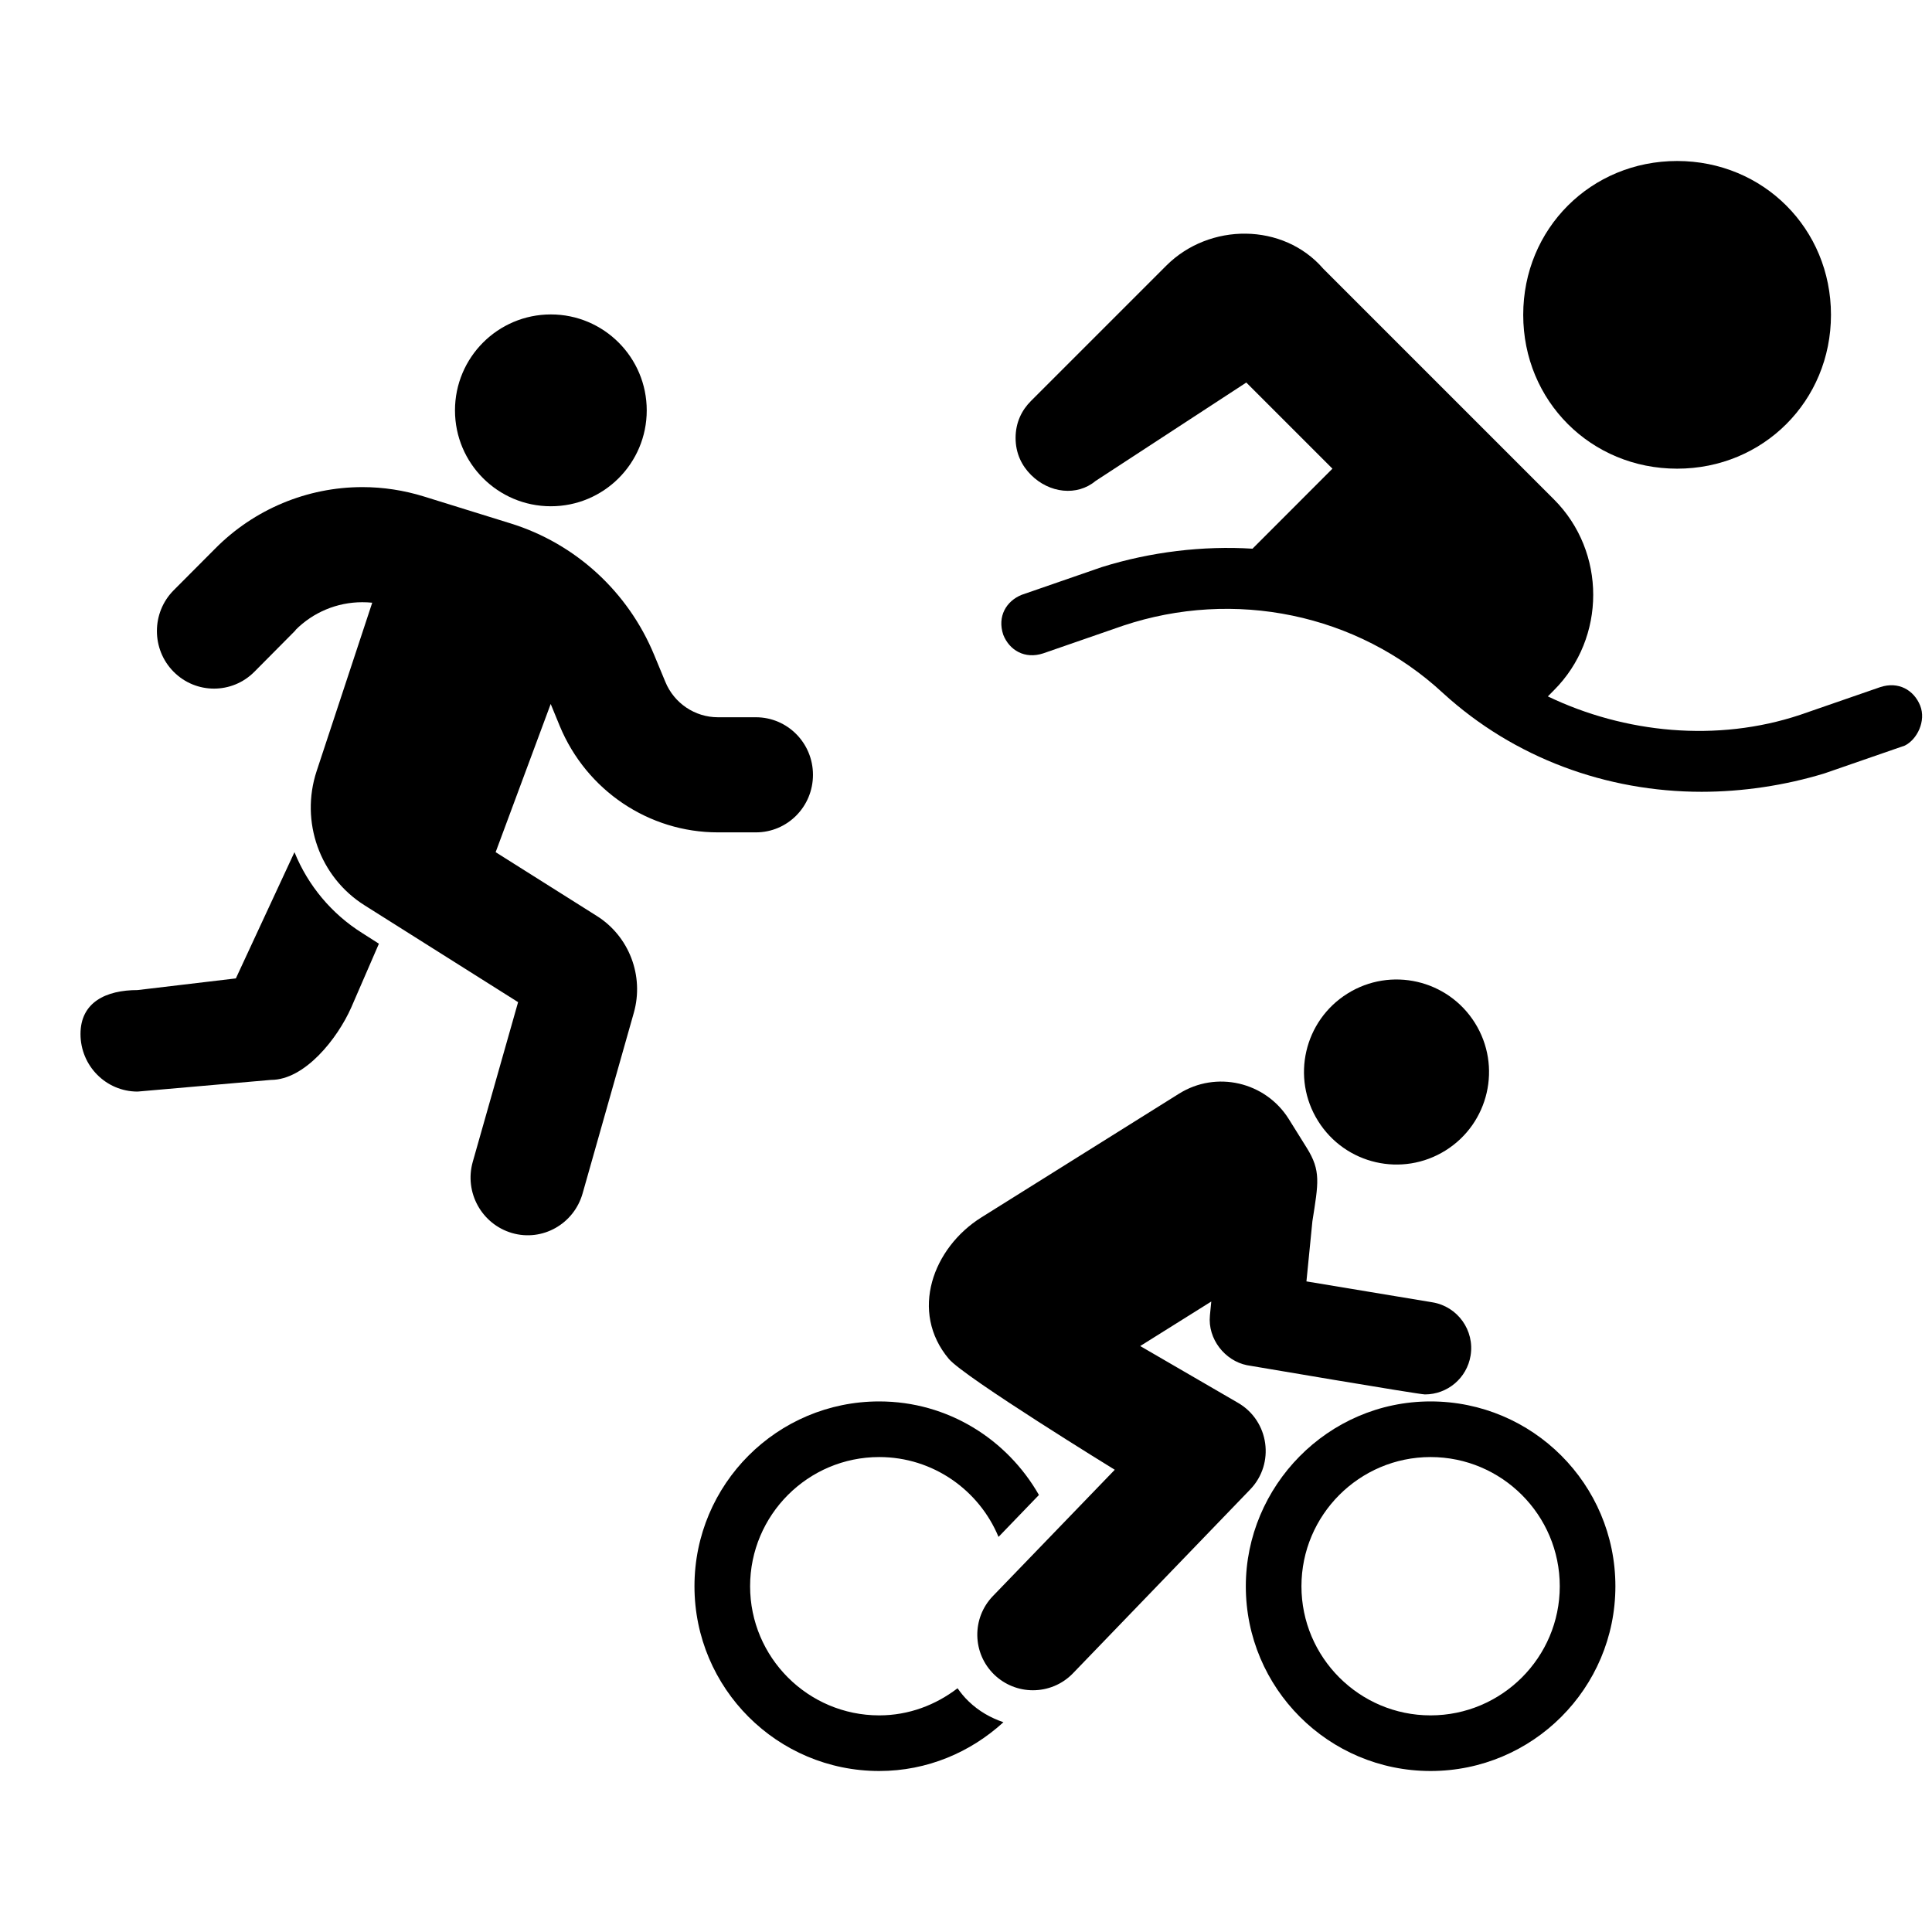 <svg width="24" height="24" viewBox="0 0 24 24"  xmlns="http://www.w3.org/2000/svg">
<path d="M23.853 8.765C23.776 8.574 23.585 8.46 23.356 8.536L22.362 8.88C21.33 9.224 20.183 9.109 19.228 8.651L19.304 8.574C19.954 7.924 19.954 6.854 19.304 6.204L16.438 3.338C15.941 2.764 15.024 2.764 14.488 3.3L12.807 4.981C12.692 5.096 12.616 5.249 12.616 5.44C12.616 5.631 12.692 5.784 12.807 5.899C13.036 6.128 13.38 6.166 13.609 5.975L15.482 4.752L16.552 5.822L15.559 6.816C14.947 6.778 14.297 6.854 13.686 7.045L12.692 7.389C12.501 7.466 12.386 7.657 12.463 7.886C12.539 8.077 12.73 8.192 12.96 8.116L13.953 7.772C15.329 7.313 16.858 7.619 17.928 8.612C18.808 9.415 19.954 9.836 21.139 9.836C21.636 9.836 22.171 9.759 22.668 9.606L23.662 9.262C23.815 9.186 23.929 8.957 23.853 8.765Z" />
<path d="M20.834 5.822C21.904 5.822 22.745 4.981 22.745 3.911C22.745 2.841 21.904 2 20.834 2C19.763 2 18.922 2.841 18.922 3.911C18.922 4.981 19.763 5.822 20.834 5.822Z" />
<path d="M11.895 20.972C11.624 21.18 11.289 21.309 10.922 21.309C10.037 21.309 9.318 20.589 9.318 19.705C9.318 18.82 10.037 18.1 10.922 18.1C11.59 18.1 12.163 18.511 12.404 19.092L12.906 18.571C12.511 17.88 11.775 17.409 10.922 17.409C9.654 17.409 8.627 18.437 8.627 19.705C8.627 20.972 9.654 22 10.922 22C11.519 22 12.057 21.767 12.465 21.394C12.309 21.341 12.16 21.258 12.033 21.135C11.98 21.085 11.935 21.029 11.895 20.972Z"/>
<path d="M15.38 17.427L14.164 16.721C14.706 16.382 14.505 16.507 15.047 16.168L15.03 16.341C15.001 16.634 15.217 16.904 15.49 16.959C15.497 16.96 17.624 17.322 17.701 17.322C17.978 17.322 18.222 17.122 18.268 16.84C18.32 16.527 18.108 16.23 17.795 16.178L16.229 15.918L16.303 15.171C16.378 14.693 16.411 14.544 16.233 14.259L16.009 13.9C15.719 13.438 15.108 13.296 14.645 13.587L12.191 15.123C11.589 15.5 11.295 16.296 11.787 16.881C11.979 17.109 13.848 18.258 13.848 18.258L12.334 19.827C12.069 20.102 12.077 20.539 12.352 20.804C12.481 20.928 12.653 20.997 12.831 20.997C13.012 20.997 13.193 20.927 13.329 20.786L15.53 18.503C15.84 18.182 15.767 17.652 15.38 17.427ZM17.958 14.291C18.496 13.954 18.659 13.245 18.322 12.707C17.985 12.169 17.276 12.006 16.738 12.343C16.2 12.68 16.037 13.389 16.374 13.926C16.711 14.465 17.42 14.628 17.958 14.291Z"/>
<path d="M17.771 17.409C16.49 17.409 15.476 18.466 15.476 19.705C15.476 20.972 16.503 22 17.771 22C19.039 22 20.067 20.972 20.067 19.705C20.067 18.437 19.039 17.409 17.771 17.409ZM17.771 21.309C16.887 21.309 16.167 20.589 16.167 19.705C16.167 18.82 16.887 18.1 17.771 18.1C18.656 18.1 19.376 18.82 19.376 19.705C19.376 20.589 18.656 21.309 17.771 21.309Z" />
<path d="M8.034 5.098C8.034 5.756 7.501 6.289 6.843 6.289C6.185 6.289 5.652 5.756 5.652 5.098C5.652 4.44 6.185 3.906 6.843 3.906C7.501 3.906 8.034 4.44 8.034 5.098Z" />
<path d="M3.67 7.827C3.889 7.606 4.188 7.481 4.5 7.481C4.542 7.481 4.584 7.483 4.624 7.487L3.933 9.58C3.727 10.206 3.971 10.894 4.527 11.245L6.436 12.449L5.873 14.432C5.765 14.812 5.984 15.207 6.36 15.317C6.737 15.427 7.129 15.205 7.237 14.826L7.873 12.583C8.004 12.123 7.815 11.631 7.415 11.379L6.157 10.586L6.841 8.745L6.954 9.02C7.286 9.819 8.059 10.34 8.918 10.34H9.39C9.782 10.34 10.099 10.021 10.099 9.625C10.099 9.23 9.782 8.91 9.39 8.91H8.918C8.633 8.91 8.374 8.736 8.265 8.47L8.126 8.135C7.802 7.351 7.149 6.752 6.343 6.502L5.264 6.167C5.018 6.091 4.761 6.051 4.502 6.051C3.816 6.051 3.156 6.326 2.671 6.817L2.157 7.333C1.88 7.612 1.88 8.066 2.157 8.345C2.434 8.624 2.883 8.624 3.16 8.345L3.672 7.829L3.67 7.827ZM2.93 12.154L1.709 12.299C1.317 12.299 1 12.45 1 12.845C1 13.24 1.317 13.56 1.709 13.56L3.366 13.415C3.787 13.415 4.192 12.902 4.363 12.516L4.707 11.723L4.497 11.589C4.12 11.352 3.826 11.001 3.658 10.586L2.93 12.154Z" />
</svg>
